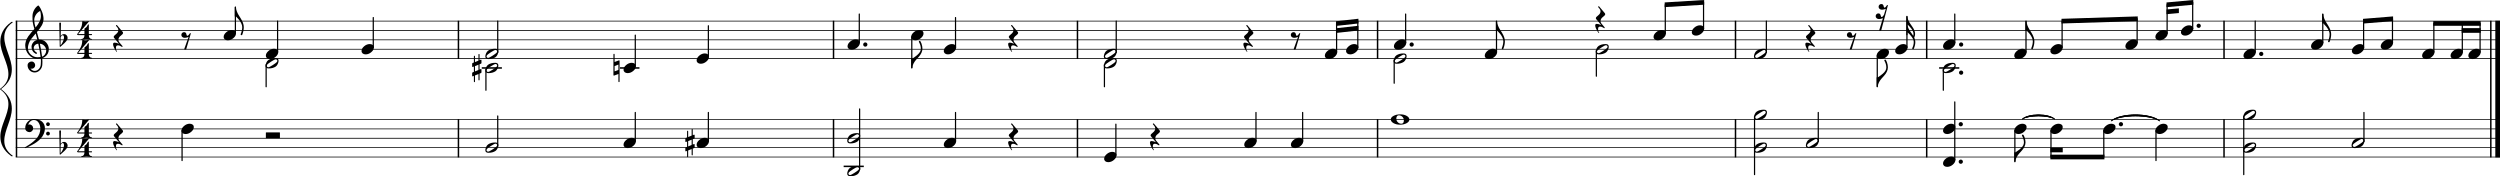<?xml version="1.0" encoding="UTF-8"?><svg id="_レイヤー_1" xmlns="http://www.w3.org/2000/svg" viewBox="0 0 6668.34 470.07"><defs><style>.cls-1{stroke-width:12.5px;}.cls-1,.cls-2,.cls-3,.cls-4,.cls-5,.cls-6{stroke:#000;}.cls-1,.cls-2,.cls-3,.cls-5,.cls-6{stroke-linejoin:bevel;}.cls-2{stroke-linecap:square;}.cls-2,.cls-3{stroke-width:4px;}.cls-4{stroke-linejoin:round;stroke-width:1.75px;}.cls-4,.cls-5{stroke-linecap:round;}.cls-4,.cls-7{fill-rule:evenodd;}.cls-5{stroke-width:3.25px;}.cls-6{fill:none;stroke-width:2px;}</style></defs><line class="cls-6" x1="42" y1="56.28" x2="6668.34" y2="56.28"/><line class="cls-6" x1="42" y1="81.28" x2="6668.34" y2="81.28"/><line class="cls-6" x1="42" y1="106.28" x2="6668.34" y2="106.28"/><line class="cls-6" x1="42" y1="131.28" x2="6668.34" y2="131.28"/><line class="cls-6" x1="42" y1="156.29" x2="6668.34" y2="156.29"/><line class="cls-6" x1="42" y1="318.79" x2="6668.34" y2="318.79"/><line class="cls-6" x1="42" y1="343.79" x2="6668.34" y2="343.79"/><line class="cls-6" x1="42" y1="368.8" x2="6668.34" y2="368.8"/><line class="cls-6" x1="42" y1="393.8" x2="6668.34" y2="393.8"/><line class="cls-6" x1="42" y1="418.8" x2="6668.34" y2="418.8"/><path class="cls-4" d="M5394.11,317.65c17.29-15.14,69.15-15.14,86.44,0-17.29-11.14-69.15-11.14-86.44,0"/><path class="cls-4" d="M5631.3,322.54c25.87-21.66,103.48-21.66,129.36,0-25.88-17.66-103.49-17.66-129.36,0"/><path class="cls-4" d="M5394.11,317.65c17.29-15.14,69.15-15.14,86.44,0-17.29-11.14-69.15-11.14-86.44,0"/><path class="cls-4" d="M5631.3,322.54c25.87-21.66,103.48-21.66,129.36,0-25.88-17.66-103.49-17.66-129.36,0"/><line class="cls-3" x1="44" y1="317.79" x2="44" y2="419.19"/><line class="cls-3" x1="1222.82" y1="317.79" x2="1222.82" y2="419.8"/><line class="cls-3" x1="2223.3" y1="317.79" x2="2223.3" y2="419.8"/><line class="cls-3" x1="2873.97" y1="317.79" x2="2873.97" y2="419.8"/><line class="cls-3" x1="3674.44" y1="317.79" x2="3674.44" y2="419.8"/><line class="cls-3" x1="4629.17" y1="317.79" x2="4629.17" y2="419.8"/><line class="cls-3" x1="5139.14" y1="317.79" x2="5139.14" y2="419.8"/><line class="cls-3" x1="5932.23" y1="317.79" x2="5932.23" y2="419.8"/><line class="cls-3" x1="6643.84" y1="317.79" x2="6643.84" y2="419.8"/><line class="cls-1" x1="6662.09" y1="317.79" x2="6662.09" y2="419.8"/><line class="cls-3" x1="44" y1="55.28" x2="44" y2="318.79"/><line class="cls-3" x1="1222.82" y1="55.28" x2="1222.82" y2="157.29"/><line class="cls-3" x1="2223.3" y1="55.28" x2="2223.3" y2="157.29"/><line class="cls-3" x1="2873.97" y1="55.28" x2="2873.97" y2="157.29"/><line class="cls-3" x1="3674.44" y1="55.28" x2="3674.44" y2="157.29"/><line class="cls-3" x1="4629.17" y1="55.28" x2="4629.17" y2="157.29"/><line class="cls-3" x1="5139.14" y1="55.28" x2="5139.14" y2="157.29"/><line class="cls-3" x1="5932.23" y1="55.28" x2="5932.23" y2="157.29"/><line class="cls-3" x1="6643.84" y1="55.28" x2="6643.84" y2="318.79"/><line class="cls-1" x1="6662.09" y1="55.28" x2="6662.09" y2="318.79"/><path d="M1850.73,359.33c1.44-.4,2.16-.04,2.16,1.06v7.81c0,.78-.62,1.4-1.86,1.86l-3.22,1.27v14.17l2.92-1.17c1.44-.4,2.16-.04,2.16,1.08v7.81c0,.78-.62,1.39-1.86,1.84l-3.22,1.28v16.21c0,1.24-.49,1.86-1.47,1.86s-1.47-.62-1.47-1.86v-15.03l-9.28,3.7v16.11c0,1.24-.49,1.86-1.46,1.86s-1.46-.62-1.46-1.86v-14.94l-2.55,1.08c-1.37,.58-2.05,.19-2.05-1.17v-7.72c0-.65,.59-1.23,1.77-1.75l2.83-1.17v-14.27l-2.55,1.08c-1.37,.58-2.05,.19-2.05-1.17v-7.72c0-.66,.59-1.25,1.77-1.77l2.83-1.17v-16.11c0-1.24,.48-1.86,1.46-1.86s1.46,.62,1.46,1.86v14.94l9.28-3.8v-15.92c0-1.24,.49-1.86,1.47-1.86s1.47,.62,1.47,1.86v14.75l2.92-1.17m-15.14,16.89v14.26l9.28-3.81v-14.17l-9.28,3.72"/><path d="M1282.09,159.32c1.44-.4,2.15-.04,2.15,1.06v7.81c0,.78-.62,1.4-1.86,1.86l-3.21,1.27v14.17l2.92-1.17c1.44-.4,2.15-.04,2.15,1.08v7.81c0,.78-.62,1.4-1.86,1.84l-3.21,1.28v16.2c0,1.24-.49,1.86-1.47,1.86s-1.47-.62-1.47-1.86v-15.03l-9.28,3.7v16.11c0,1.24-.49,1.85-1.46,1.85s-1.46-.61-1.46-1.85v-14.94l-2.55,1.08c-1.37,.58-2.05,.19-2.05-1.17v-7.72c0-.65,.59-1.23,1.77-1.75l2.83-1.17v-14.27l-2.55,1.08c-1.37,.58-2.05,.19-2.05-1.17v-7.72c0-.66,.59-1.24,1.77-1.77l2.83-1.17v-16.11c0-1.24,.48-1.86,1.46-1.86s1.46,.62,1.46,1.86v14.94l9.28-3.8v-15.92c0-1.24,.49-1.86,1.47-1.86s1.47,.62,1.47,1.86v14.75l2.92-1.17m-15.14,16.89v14.27l9.28-3.81v-14.17l-9.28,3.72"/><path d="M1637.98,201.6c-1.18,.32-1.76-.13-1.76-1.36v-54.7c0-1.36,.52-2.05,1.56-2.05s1.56,.68,1.56,2.05v19.83l11.53-4.39c1.17-.32,1.75,.13,1.75,1.36v54.7c0,1.37-.52,2.05-1.56,2.05s-1.56-.68-1.56-2.05v-19.82l-11.52,4.39m1.36-11.23l10.16-3.91v-14.25l-10.16,3.91v14.25"/><line class="cls-2" x1="2252.31" y1="443.8" x2="2302.03" y2="443.8"/><line class="cls-2" x1="1287.01" y1="181.29" x2="1336.73" y2="181.29"/><line class="cls-2" x1="1655.72" y1="181.29" x2="1703.63" y2="181.29"/><line class="cls-2" x1="5174.34" y1="181.29" x2="5224.07" y2="181.29"/><line class="cls-5" x1="485.64" y1="348.49" x2="485.64" y2="428.17"/><line class="cls-5" x1="1327.61" y1="389.96" x2="1327.61" y2="309.42"/><line class="cls-5" x1="1694.51" y1="376.6" x2="1694.51" y2="300.04"/><line class="cls-5" x1="1889.44" y1="376.6" x2="1889.44" y2="300.04"/><line class="cls-5" x1="2292.9" y1="452.46" x2="2292.9" y2="290.67"/><line class="cls-5" x1="2548.71" y1="376.6" x2="2548.71" y2="300.04"/><line class="cls-5" x1="2976.44" y1="414.1" x2="2976.44" y2="331.29"/><line class="cls-5" x1="3350.11" y1="376.6" x2="3350.11" y2="300.04"/><line class="cls-5" x1="3474.6" y1="376.6" x2="3474.6" y2="300.04"/><line class="cls-5" x1="4679.97" y1="310.21" x2="4679.97" y2="465.68"/><line class="cls-5" x1="4849.93" y1="377.46" x2="4849.93" y2="300.04"/><line class="cls-5" x1="5214.04" y1="426.6" x2="5214.04" y2="271.91"/><line class="cls-5" x1="5374.34" y1="348.49" x2="5374.34" y2="431.3"/><line class="cls-5" x1="5470.65" y1="348.49" x2="5470.65" y2="418.8"/><line class="cls-5" x1="5611.53" y1="348.49" x2="5611.53" y2="418.8"/><line class="cls-5" x1="5750.76" y1="348.49" x2="5750.76" y2="428.17"/><line class="cls-5" x1="5984.84" y1="310.21" x2="5984.84" y2="465.68"/><line class="cls-5" x1="6305.45" y1="377.46" x2="6305.45" y2="300.04"/><line class="cls-5" x1="709.88" y1="172.71" x2="709.88" y2="231.29"/><line class="cls-5" x1="1296.14" y1="185.21" x2="1296.14" y2="240.66"/><line class="cls-5" x1="2945.87" y1="172.71" x2="2945.87" y2="231.29"/><line class="cls-5" x1="3718.77" y1="160.21" x2="3718.77" y2="221.91"/><line class="cls-5" x1="4258.01" y1="135.2" x2="4258.01" y2="203.16"/><line class="cls-5" x1="5007.3" y1="148.48" x2="5007.3" y2="231.29"/><line class="cls-5" x1="5183.47" y1="185.21" x2="5183.47" y2="240.66"/><line class="cls-5" x1="627.88" y1="89.09" x2="627.88" y2="18.78"/><line class="cls-5" x1="740.44" y1="139.09" x2="740.44" y2="56.28"/><line class="cls-5" x1="995.64" y1="126.59" x2="995.64" y2="46.9"/><line class="cls-5" x1="1327.61" y1="139.95" x2="1327.61" y2="56.28"/><line class="cls-5" x1="1694.51" y1="176.59" x2="1694.51" y2="93.78"/><line class="cls-5" x1="1889.44" y1="151.59" x2="1889.44" y2="68.78"/><line class="cls-5" x1="2292" y1="114.09" x2="2292" y2="37.53"/><line class="cls-5" x1="2432.05" y1="98.48" x2="2432.05" y2="181.29"/><line class="cls-5" x1="2548.71" y1="126.59" x2="2548.71" y2="46.9"/><line class="cls-5" x1="2977.34" y1="139.95" x2="2977.34" y2="56.28"/><line class="cls-5" x1="3565.14" y1="139.09" x2="3565.14" y2="62.53"/><line class="cls-5" x1="3621.72" y1="126.59" x2="3621.72" y2="56.28"/><line class="cls-5" x1="3749.33" y1="114.09" x2="3749.33" y2="37.53"/><line class="cls-5" x1="3991.66" y1="139.09" x2="3991.66" y2="56.28"/><line class="cls-5" x1="4441.89" y1="89.09" x2="4441.89" y2="12.53"/><line class="cls-5" x1="4543.93" y1="76.58" x2="4543.93" y2="6.28"/><line class="cls-5" x1="4711.44" y1="139.95" x2="4711.44" y2="56.28"/><line class="cls-5" x1="5086.43" y1="126.59" x2="5086.43" y2="43.78"/><line class="cls-5" x1="5214.04" y1="114.09" x2="5214.04" y2="37.53"/><line class="cls-5" x1="5404.01" y1="139.09" x2="5404.01" y2="56.28"/><line class="cls-5" x1="5500.32" y1="126.59" x2="5500.32" y2="56.28"/><line class="cls-5" x1="5700.44" y1="114.09" x2="5700.44" y2="50.03"/><line class="cls-5" x1="5780.43" y1="89.09" x2="5780.43" y2="12.53"/><line class="cls-5" x1="5848.62" y1="76.58" x2="5848.62" y2="6.28"/><line class="cls-5" x1="6015.4" y1="139.09" x2="6015.4" y2="56.28"/><line class="cls-5" x1="6195.62" y1="114.09" x2="6195.62" y2="37.53"/><line class="cls-5" x1="6304.55" y1="126.59" x2="6304.55" y2="56.28"/><line class="cls-5" x1="6381.52" y1="114.09" x2="6381.52" y2="50.03"/><line class="cls-5" x1="6491.91" y1="139.09" x2="6491.91" y2="62.53"/><line class="cls-5" x1="6567.79" y1="139.09" x2="6567.79" y2="62.53"/><line class="cls-5" x1="6615.21" y1="139.09" x2="6615.21" y2="62.53"/><path d="M505.99,330.03c3.12,0,5.73,.78,7.81,2.34,2.08,1.57,3.12,3.81,3.12,6.74,0,4.49-2.33,8.68-6.98,12.59-4.65,3.91-9.65,5.86-14.99,5.86-3.12,0-5.76-.81-7.91-2.44-2.02-1.76-3.03-3.97-3.03-6.64,0-4.36,2.31-8.53,6.94-12.5s9.64-5.95,15.03-5.95"/><path d="M1301.93,404.44c1.89,0,5.84-1.95,11.87-5.86,6.03-3.91,9.58-6.53,10.65-7.86,1.07-1.33,1.61-2.52,1.61-3.56s-.43-1.97-1.27-2.78c-.85-.82-1.83-1.22-2.93-1.22-1.95,0-5.94,1.97-11.97,5.9-6.02,3.94-9.56,6.56-10.6,7.86-1.04,1.3-1.56,2.48-1.56,3.52s.41,1.97,1.23,2.78c.81,.81,1.81,1.22,2.97,1.22m18.96-24.41c5.59,0,8.39,2.41,8.39,7.22,0,2.34-.68,5.06-2.05,8.16-1.36,3.09-3.19,5.45-5.47,7.08-5.01,3.38-11.29,5.07-18.84,5.07-5.61,0-8.41-2.4-8.41-7.22,0-2.14,.67-4.81,2-8,1.34-3.2,3.17-5.6,5.52-7.23,5.02-3.39,11.3-5.08,18.86-5.08"/><path d="M1685.19,367.53c3.12,0,5.73,.78,7.81,2.34,2.08,1.57,3.12,3.81,3.12,6.74,0,4.49-2.32,8.69-6.97,12.59-4.65,3.91-9.65,5.86-14.99,5.86-3.13,0-5.76-.81-7.91-2.44-2.02-1.76-3.03-3.97-3.03-6.64,0-4.36,2.31-8.53,6.94-12.5,4.62-3.96,9.63-5.95,15.03-5.95"/><path d="M1880.12,367.53c3.13,0,5.73,.78,7.81,2.34,2.09,1.57,3.13,3.81,3.13,6.74,0,4.49-2.33,8.69-6.98,12.59-4.65,3.91-9.65,5.86-14.99,5.86-3.12,0-5.76-.81-7.91-2.44-2.02-1.76-3.03-3.97-3.03-6.64,0-4.36,2.32-8.53,6.94-12.5,4.63-3.96,9.64-5.95,15.03-5.95"/><path d="M2267.23,466.94c1.88,0,5.84-1.95,11.87-5.86,6.02-3.9,9.57-6.52,10.64-7.86,1.08-1.33,1.61-2.52,1.61-3.56s-.42-1.97-1.27-2.78c-.85-.81-1.83-1.22-2.93-1.22-1.95,0-5.93,1.97-11.96,5.91-6.03,3.93-9.56,6.55-10.6,7.86-1.04,1.3-1.57,2.47-1.57,3.51s.41,1.97,1.23,2.78c.82,.82,1.81,1.22,2.98,1.22m18.95-24.4c5.59,0,8.39,2.4,8.39,7.21,0,2.35-.68,5.07-2.05,8.16-1.36,3.09-3.18,5.45-5.46,7.08-5.01,3.38-11.3,5.08-18.85,5.08-5.6,0-8.4-2.41-8.4-7.22,0-2.15,.66-4.82,2-8.01,1.33-3.19,3.17-5.6,5.51-7.23,5.02-3.38,11.31-5.07,18.86-5.07"/><path d="M2267.23,379.44c1.88,0,5.84-1.96,11.87-5.86,6.02-3.91,9.57-6.53,10.64-7.86,1.08-1.34,1.61-2.52,1.61-3.56s-.42-1.97-1.27-2.79c-.85-.81-1.83-1.21-2.93-1.21-1.95,0-5.93,1.96-11.96,5.9-6.03,3.94-9.56,6.56-10.6,7.86-1.04,1.3-1.57,2.48-1.57,3.52s.41,1.97,1.23,2.78c.82,.81,1.81,1.22,2.98,1.22m18.95-24.41c5.59,0,8.39,2.41,8.39,7.22,0,2.34-.68,5.06-2.05,8.16-1.36,3.09-3.18,5.45-5.46,7.07-5.01,3.39-11.3,5.08-18.85,5.08-5.6,0-8.4-2.4-8.4-7.22,0-2.14,.66-4.81,2-8,1.33-3.2,3.17-5.61,5.51-7.23,5.02-3.39,11.31-5.08,18.86-5.08"/><path d="M2539.39,367.53c3.12,0,5.73,.78,7.81,2.34,2.08,1.57,3.13,3.81,3.13,6.74,0,4.49-2.33,8.69-6.98,12.59-4.65,3.91-9.65,5.86-14.99,5.86-3.13,0-5.76-.81-7.91-2.44-2.02-1.76-3.03-3.97-3.03-6.64,0-4.36,2.31-8.53,6.94-12.5,4.62-3.96,9.63-5.95,15.03-5.95"/><path d="M2967.12,405.03c3.12,0,5.72,.78,7.81,2.35,2.08,1.56,3.12,3.8,3.12,6.73,0,4.49-2.32,8.69-6.97,12.6-4.65,3.9-9.65,5.85-15,5.85-3.12,0-5.76-.81-7.9-2.43-2.02-1.76-3.03-3.98-3.03-6.64,0-4.37,2.31-8.53,6.93-12.5,4.63-3.97,9.64-5.96,15.04-5.96"/><path d="M3340.78,367.53c3.13,0,5.73,.78,7.82,2.34,2.08,1.57,3.12,3.81,3.12,6.74,0,4.49-2.32,8.69-6.98,12.59-4.65,3.91-9.64,5.86-14.99,5.86-3.12,0-5.76-.81-7.9-2.44-2.03-1.76-3.04-3.97-3.04-6.64,0-4.36,2.32-8.53,6.94-12.5,4.63-3.96,9.64-5.95,15.03-5.95"/><path d="M3465.28,367.53c3.12,0,5.72,.78,7.81,2.34,2.08,1.57,3.12,3.81,3.12,6.74,0,4.49-2.32,8.69-6.97,12.59-4.65,3.91-9.65,5.86-15,5.86-3.12,0-5.76-.81-7.9-2.44-2.02-1.76-3.03-3.97-3.03-6.64,0-4.36,2.31-8.53,6.93-12.5,4.63-3.96,9.64-5.95,15.04-5.95"/><path d="M3726.84,324.26c2.86,3.85,6.54,5.77,11.03,5.77s6.73-3.03,6.73-9.08c0-2.88-.81-5.42-2.44-7.63-2.8-3.84-6.57-5.76-11.32-5.76-2.09,0-3.68,.86-4.79,2.58-1.1,1.73-1.65,3.96-1.65,6.7s.81,5.21,2.44,7.42m-9.68-15.23c4.89-2.67,10.77-4,17.64-4s12.66,1.36,17.38,4.1c4.72,2.73,7.08,5.99,7.08,9.76s-2.45,7-7.33,9.67c-4.89,2.67-10.73,4-17.53,4s-12.61-1.37-17.43-4.1c-4.82-2.74-7.23-6.02-7.23-9.86s2.48-7.03,7.42-9.57"/><path d="M4685.77,404.44c1.88,0,5.84-1.95,11.86-5.86,6.03-3.91,9.58-6.53,10.65-7.86,1.08-1.33,1.61-2.52,1.61-3.56s-.42-1.97-1.27-2.78c-.85-.82-1.83-1.22-2.93-1.22-1.95,0-5.94,1.97-11.96,5.9-6.03,3.94-9.56,6.56-10.6,7.86-1.04,1.3-1.57,2.48-1.57,3.52s.41,1.97,1.23,2.78c.82,.81,1.81,1.22,2.98,1.22m18.95-24.41c5.59,0,8.39,2.41,8.39,7.22,0,2.34-.68,5.06-2.05,8.16-1.36,3.09-3.18,5.45-5.46,7.08-5.01,3.38-11.3,5.07-18.85,5.07-5.6,0-8.4-2.4-8.4-7.22,0-2.14,.66-4.81,2-8,1.33-3.2,3.17-5.6,5.51-7.23,5.02-3.39,11.31-5.08,18.86-5.08"/><path d="M4685.77,316.93c1.88,0,5.84-1.95,11.86-5.86,6.03-3.9,9.58-6.52,10.65-7.86,1.08-1.33,1.61-2.52,1.61-3.56s-.42-1.97-1.27-2.78c-.85-.81-1.83-1.22-2.93-1.22-1.95,0-5.94,1.97-11.96,5.91-6.03,3.94-9.56,6.56-10.6,7.86-1.04,1.3-1.57,2.47-1.57,3.51s.41,1.97,1.23,2.78c.82,.82,1.81,1.22,2.98,1.22m18.95-24.4c5.59,0,8.39,2.4,8.39,7.22,0,2.34-.68,5.06-2.05,8.15-1.36,3.1-3.18,5.45-5.46,7.08-5.01,3.39-11.3,5.08-18.85,5.08-5.6,0-8.4-2.41-8.4-7.22,0-2.15,.66-4.82,2-8.01,1.33-3.19,3.17-5.6,5.51-7.23,5.02-3.38,11.31-5.07,18.86-5.07"/><path d="M4824.25,391.94c1.89,0,5.84-1.96,11.87-5.86,6.03-3.91,9.58-6.53,10.65-7.86,1.07-1.33,1.61-2.52,1.61-3.56s-.43-1.97-1.28-2.79c-.84-.81-1.82-1.21-2.93-1.21-1.94,0-5.93,1.96-11.96,5.9-6.02,3.94-9.56,6.56-10.6,7.86-1.04,1.3-1.56,2.48-1.56,3.52s.41,1.97,1.23,2.78c.81,.81,1.81,1.22,2.97,1.22m18.96-24.41c5.59,0,8.39,2.41,8.39,7.22,0,2.34-.69,5.06-2.05,8.16-1.36,3.09-3.19,5.45-5.47,7.07-5.01,3.39-11.29,5.08-18.84,5.08-5.61,0-8.41-2.4-8.41-7.22,0-2.14,.67-4.81,2-8,1.33-3.2,3.17-5.61,5.52-7.23,5.02-3.39,11.3-5.08,18.86-5.08"/><path d="M5204.72,417.53c3.12,0,5.72,.79,7.81,2.35,2.08,1.56,3.12,3.81,3.12,6.73,0,4.49-2.32,8.69-6.97,12.6-4.65,3.9-9.65,5.86-15,5.86-3.12,0-5.76-.82-7.9-2.44-2.02-1.76-3.03-3.98-3.03-6.64,0-4.37,2.31-8.53,6.93-12.5,4.63-3.97,9.64-5.96,15.04-5.96"/><path d="M5204.72,330.03c3.12,0,5.72,.78,7.81,2.34,2.08,1.57,3.12,3.81,3.12,6.74,0,4.49-2.32,8.68-6.97,12.59-4.65,3.91-9.65,5.86-15,5.86-3.12,0-5.76-.81-7.9-2.44-2.02-1.76-3.03-3.97-3.03-6.64,0-4.36,2.31-8.53,6.93-12.5,4.63-3.97,9.64-5.95,15.04-5.95"/><path d="M5394.68,330.03c3.13,0,5.73,.78,7.82,2.34,2.08,1.57,3.12,3.81,3.12,6.74,0,4.49-2.32,8.68-6.98,12.59-4.65,3.91-9.64,5.86-14.99,5.86-3.12,0-5.76-.81-7.9-2.44-2.02-1.76-3.03-3.97-3.03-6.64,0-4.36,2.31-8.53,6.93-12.5,4.63-3.97,9.64-5.95,15.03-5.95"/><path d="M5490.99,330.03c3.13,0,5.73,.78,7.82,2.34,2.08,1.57,3.12,3.81,3.12,6.74,0,4.49-2.32,8.68-6.98,12.59-4.65,3.91-9.64,5.86-14.99,5.86-3.12,0-5.76-.81-7.9-2.44-2.02-1.76-3.04-3.97-3.04-6.64,0-4.36,2.32-8.53,6.94-12.5,4.63-3.97,9.64-5.95,15.03-5.95"/><path d="M5631.87,330.03c3.13,0,5.73,.78,7.81,2.34,2.09,1.57,3.13,3.81,3.13,6.74,0,4.49-2.33,8.68-6.98,12.59-4.65,3.91-9.65,5.86-14.99,5.86-3.13,0-5.76-.81-7.91-2.44-2.02-1.76-3.03-3.97-3.03-6.64,0-4.36,2.31-8.53,6.94-12.5,4.62-3.97,9.64-5.95,15.03-5.95"/><path d="M5771.1,330.03c3.13,0,5.73,.78,7.82,2.34,2.08,1.57,3.12,3.81,3.12,6.74,0,4.49-2.32,8.68-6.98,12.59-4.65,3.91-9.64,5.86-14.99,5.86-3.12,0-5.76-.81-7.9-2.44-2.02-1.76-3.03-3.97-3.03-6.64,0-4.36,2.31-8.53,6.93-12.5,4.63-3.97,9.64-5.95,15.03-5.95"/><path d="M5990.63,404.44c1.89,0,5.84-1.95,11.87-5.86,6.03-3.91,9.58-6.53,10.65-7.86,1.07-1.33,1.61-2.52,1.61-3.56s-.43-1.97-1.28-2.78c-.84-.82-1.82-1.22-2.93-1.22-1.94,0-5.93,1.97-11.96,5.9-6.02,3.94-9.56,6.56-10.6,7.86-1.04,1.3-1.56,2.48-1.56,3.52s.41,1.97,1.23,2.78c.81,.81,1.81,1.22,2.97,1.22m18.96-24.41c5.59,0,8.39,2.41,8.39,7.22,0,2.34-.69,5.06-2.05,8.16-1.37,3.09-3.19,5.45-5.47,7.08-5.01,3.38-11.29,5.07-18.84,5.07-5.61,0-8.41-2.4-8.41-7.22,0-2.14,.67-4.81,2-8,1.33-3.2,3.17-5.6,5.52-7.23,5.02-3.39,11.3-5.08,18.86-5.08"/><path d="M5990.63,316.93c1.89,0,5.84-1.95,11.87-5.86,6.03-3.9,9.58-6.52,10.65-7.86,1.07-1.33,1.61-2.52,1.61-3.56s-.43-1.97-1.28-2.78c-.84-.81-1.82-1.22-2.93-1.22-1.94,0-5.93,1.97-11.96,5.91-6.02,3.94-9.56,6.56-10.6,7.86-1.04,1.3-1.56,2.47-1.56,3.51s.41,1.97,1.23,2.78c.81,.82,1.81,1.22,2.97,1.22m18.96-24.4c5.59,0,8.39,2.4,8.39,7.22,0,2.34-.69,5.06-2.05,8.15-1.37,3.1-3.19,5.45-5.47,7.08-5.01,3.39-11.29,5.08-18.84,5.08-5.61,0-8.41-2.41-8.41-7.22,0-2.15,.67-4.82,2-8.01,1.33-3.19,3.17-5.6,5.52-7.23,5.02-3.38,11.3-5.07,18.86-5.07"/><path d="M6279.77,391.94c1.89,0,5.85-1.96,11.87-5.86,6.03-3.91,9.58-6.53,10.65-7.86,1.07-1.33,1.61-2.52,1.61-3.56s-.43-1.97-1.27-2.79c-.85-.81-1.83-1.21-2.93-1.21-1.95,0-5.94,1.96-11.96,5.9-6.03,3.94-9.56,6.56-10.61,7.86-1.04,1.3-1.56,2.48-1.56,3.52s.41,1.97,1.23,2.78c.82,.81,1.81,1.22,2.97,1.22m18.96-24.41c5.59,0,8.39,2.41,8.39,7.22,0,2.34-.68,5.06-2.05,8.16-1.36,3.09-3.19,5.45-5.47,7.07-5.01,3.39-11.29,5.08-18.84,5.08-5.61,0-8.41-2.4-8.41-7.22,0-2.14,.67-4.81,2-8,1.34-3.2,3.17-5.61,5.52-7.23,5.02-3.39,11.31-5.08,18.86-5.08"/><path d="M715.68,179.43c1.89,0,5.84-1.95,11.87-5.86,6.03-3.91,9.58-6.53,10.65-7.86,1.07-1.33,1.61-2.52,1.61-3.56s-.43-1.97-1.28-2.78c-.84-.81-1.82-1.22-2.93-1.22-1.94,0-5.93,1.97-11.96,5.91-6.02,3.94-9.56,6.56-10.6,7.86-1.04,1.3-1.56,2.47-1.56,3.52s.41,1.97,1.23,2.78c.82,.81,1.81,1.22,2.98,1.22m18.96-24.41c5.59,0,8.39,2.41,8.39,7.22,0,2.34-.69,5.06-2.05,8.16s-3.19,5.45-5.47,7.08c-5.01,3.39-11.29,5.08-18.84,5.08-5.6,0-8.41-2.41-8.41-7.22,0-2.15,.67-4.82,2-8.01,1.33-3.19,3.17-5.6,5.52-7.23,5.02-3.39,11.3-5.08,18.86-5.08"/><path d="M1301.93,191.93c1.89,0,5.84-1.95,11.87-5.86,6.03-3.91,9.58-6.53,10.65-7.86,1.07-1.33,1.61-2.52,1.61-3.56s-.43-1.97-1.27-2.78c-.85-.81-1.83-1.22-2.93-1.22-1.95,0-5.94,1.97-11.97,5.91-6.02,3.94-9.56,6.56-10.6,7.86-1.04,1.3-1.56,2.47-1.56,3.52s.41,1.97,1.23,2.78c.81,.81,1.81,1.22,2.97,1.22m18.96-24.41c5.59,0,8.39,2.41,8.39,7.22,0,2.34-.68,5.06-2.05,8.16-1.36,3.09-3.19,5.45-5.47,7.08-5.01,3.39-11.29,5.08-18.84,5.08-5.61,0-8.41-2.41-8.41-7.22,0-2.15,.67-4.82,2-8.01,1.34-3.19,3.17-5.6,5.52-7.23,5.02-3.39,11.3-5.08,18.86-5.08"/><path d="M2951.67,179.43c1.88,0,5.84-1.95,11.86-5.86,6.03-3.91,9.58-6.53,10.65-7.86,1.07-1.33,1.61-2.52,1.61-3.56s-.42-1.97-1.27-2.78c-.85-.81-1.83-1.22-2.93-1.22-1.95,0-5.94,1.97-11.96,5.91-6.03,3.94-9.56,6.56-10.6,7.86-1.05,1.3-1.57,2.47-1.57,3.52s.41,1.97,1.23,2.78c.82,.81,1.81,1.22,2.98,1.22m18.95-24.41c5.59,0,8.39,2.41,8.39,7.22,0,2.34-.68,5.06-2.05,8.16-1.36,3.09-3.18,5.45-5.47,7.08-5.01,3.39-11.29,5.08-18.84,5.08-5.6,0-8.41-2.41-8.41-7.22,0-2.15,.67-4.82,2-8.01,1.34-3.19,3.18-5.6,5.52-7.23,5.02-3.39,11.31-5.08,18.86-5.08"/><path d="M3724.56,166.93c1.89,0,5.84-1.95,11.87-5.86,6.03-3.91,9.58-6.53,10.65-7.86,1.07-1.33,1.61-2.52,1.61-3.56s-.43-1.97-1.28-2.78c-.84-.81-1.82-1.22-2.93-1.22-1.94,0-5.93,1.97-11.96,5.91-6.02,3.94-9.56,6.56-10.6,7.86s-1.56,2.47-1.56,3.51,.41,1.97,1.23,2.78c.81,.81,1.81,1.22,2.97,1.22m18.96-24.41c5.59,0,8.39,2.41,8.39,7.22,0,2.34-.69,5.06-2.05,8.16-1.37,3.09-3.19,5.45-5.47,7.08-5.01,3.39-11.29,5.08-18.84,5.08-5.61,0-8.41-2.41-8.41-7.22,0-2.15,.67-4.82,2-8.01,1.33-3.19,3.17-5.6,5.52-7.23,5.02-3.38,11.3-5.08,18.86-5.08"/><path d="M4263.81,141.92c1.88,0,5.84-1.95,11.86-5.86,6.03-3.91,9.58-6.53,10.65-7.86,1.08-1.33,1.61-2.52,1.61-3.56s-.42-1.97-1.27-2.78c-.85-.81-1.83-1.22-2.93-1.22-1.95,0-5.94,1.97-11.96,5.91-6.03,3.94-9.56,6.56-10.6,7.86s-1.57,2.47-1.57,3.52,.41,1.97,1.23,2.78c.82,.81,1.81,1.22,2.98,1.22m18.95-24.41c5.59,0,8.39,2.41,8.39,7.22,0,2.34-.68,5.06-2.05,8.16-1.36,3.09-3.18,5.45-5.46,7.08-5.01,3.39-11.3,5.08-18.85,5.08-5.6,0-8.4-2.41-8.4-7.22,0-2.15,.66-4.82,2-8.01,1.33-3.19,3.17-5.6,5.51-7.23,5.02-3.39,11.31-5.08,18.86-5.08"/><path d="M5027.65,130.02c3.12,0,5.73,.78,7.81,2.34,2.08,1.56,3.12,3.81,3.12,6.73,0,4.49-2.32,8.69-6.97,12.59s-9.65,5.86-14.99,5.86c-3.13,0-5.77-.81-7.91-2.44-2.02-1.76-3.03-3.97-3.03-6.64,0-4.36,2.31-8.53,6.94-12.5,4.62-3.97,9.63-5.95,15.03-5.95"/><path d="M5189.27,191.93c1.88,0,5.84-1.95,11.86-5.86,6.03-3.91,9.58-6.53,10.65-7.86,1.07-1.33,1.61-2.52,1.61-3.56s-.42-1.97-1.27-2.78c-.85-.81-1.83-1.22-2.93-1.22-1.95,0-5.94,1.97-11.96,5.91-6.03,3.94-9.56,6.56-10.6,7.86-1.05,1.3-1.57,2.47-1.57,3.52s.41,1.97,1.23,2.78c.82,.81,1.81,1.22,2.98,1.22m18.95-24.41c5.59,0,8.39,2.41,8.39,7.22,0,2.34-.68,5.06-2.05,8.16-1.36,3.09-3.18,5.45-5.47,7.08-5.01,3.39-11.29,5.08-18.84,5.08-5.6,0-8.41-2.41-8.41-7.22,0-2.15,.67-4.82,2-8.01,1.34-3.19,3.18-5.6,5.52-7.23,5.02-3.39,11.31-5.08,18.86-5.08"/><path d="M618.56,80.02c3.12,0,5.73,.78,7.81,2.34,2.08,1.56,3.12,3.81,3.12,6.73,0,4.49-2.33,8.69-6.98,12.59s-9.65,5.86-14.99,5.86c-3.12,0-5.76-.81-7.91-2.44-2.02-1.76-3.03-3.97-3.03-6.64,0-4.36,2.31-8.53,6.94-12.5s9.64-5.95,15.03-5.95"/><path d="M731.12,130.02c3.13,0,5.73,.78,7.81,2.34,2.09,1.56,3.13,3.81,3.13,6.73,0,4.49-2.33,8.69-6.98,12.59s-9.65,5.86-14.99,5.86c-3.12,0-5.76-.81-7.91-2.44-2.02-1.76-3.03-3.97-3.03-6.64,0-4.36,2.31-8.53,6.94-12.5,4.62-3.97,9.64-5.95,15.03-5.95"/><path d="M986.31,117.52c3.13,0,5.73,.78,7.82,2.34,2.08,1.56,3.12,3.81,3.12,6.73,0,4.49-2.32,8.69-6.97,12.59-4.66,3.91-9.65,5.86-15,5.86-3.12,0-5.76-.81-7.9-2.44-2.02-1.76-3.03-3.97-3.03-6.64,0-4.36,2.31-8.53,6.93-12.5,4.63-3.97,9.64-5.95,15.03-5.95"/><path d="M1301.93,154.43c1.89,0,5.84-1.95,11.87-5.86,6.03-3.91,9.58-6.53,10.65-7.86,1.07-1.33,1.61-2.52,1.61-3.56s-.43-1.97-1.27-2.78c-.85-.81-1.83-1.22-2.93-1.22-1.95,0-5.94,1.97-11.97,5.91-6.02,3.94-9.56,6.56-10.6,7.86-1.04,1.3-1.56,2.47-1.56,3.52s.41,1.97,1.23,2.78c.81,.81,1.81,1.22,2.97,1.22m18.96-24.41c5.59,0,8.39,2.41,8.39,7.22,0,2.34-.68,5.06-2.05,8.16-1.36,3.09-3.19,5.45-5.47,7.08-5.01,3.39-11.29,5.08-18.84,5.08-5.61,0-8.41-2.41-8.41-7.22,0-2.15,.67-4.82,2-8.01,1.34-3.19,3.17-5.6,5.52-7.23,5.02-3.39,11.3-5.08,18.86-5.08"/><path d="M1685.19,167.52c3.12,0,5.73,.78,7.81,2.34,2.08,1.56,3.12,3.81,3.12,6.73,0,4.49-2.32,8.69-6.97,12.59-4.65,3.91-9.65,5.86-14.99,5.86-3.13,0-5.76-.81-7.91-2.44-2.02-1.76-3.03-3.97-3.03-6.64,0-4.36,2.31-8.53,6.94-12.5,4.62-3.97,9.63-5.95,15.03-5.95"/><path d="M1880.12,142.52c3.13,0,5.73,.78,7.81,2.34,2.09,1.56,3.13,3.81,3.13,6.73,0,4.49-2.33,8.69-6.98,12.59-4.65,3.91-9.65,5.86-14.99,5.86-3.12,0-5.76-.81-7.91-2.44-2.02-1.76-3.03-3.97-3.03-6.64,0-4.36,2.32-8.53,6.94-12.5,4.63-3.97,9.64-5.95,15.03-5.95"/><path d="M2282.68,105.02c3.12,0,5.73,.78,7.81,2.34,2.08,1.56,3.12,3.81,3.12,6.74,0,4.49-2.32,8.69-6.97,12.59-4.65,3.91-9.65,5.86-14.99,5.86-3.13,0-5.76-.81-7.91-2.44-2.02-1.76-3.03-3.97-3.03-6.64,0-4.36,2.31-8.53,6.94-12.5,4.62-3.97,9.63-5.95,15.03-5.95"/><path d="M2452.4,80.02c3.12,0,5.73,.78,7.81,2.34,2.08,1.56,3.12,3.81,3.12,6.73,0,4.49-2.32,8.69-6.97,12.59-4.65,3.91-9.65,5.86-14.99,5.86-3.13,0-5.76-.81-7.91-2.44-2.02-1.76-3.03-3.97-3.03-6.64,0-4.36,2.31-8.53,6.94-12.5,4.62-3.97,9.63-5.95,15.03-5.95"/><path d="M2539.39,117.52c3.12,0,5.73,.78,7.81,2.34,2.08,1.56,3.13,3.81,3.13,6.73,0,4.49-2.33,8.69-6.98,12.59-4.65,3.91-9.65,5.86-14.99,5.86-3.13,0-5.76-.81-7.91-2.44-2.02-1.76-3.03-3.97-3.03-6.64,0-4.36,2.31-8.53,6.94-12.5,4.62-3.97,9.63-5.95,15.03-5.95"/><path d="M2951.67,154.43c1.88,0,5.84-1.95,11.86-5.86,6.03-3.91,9.58-6.53,10.65-7.86,1.07-1.33,1.61-2.52,1.61-3.56s-.42-1.97-1.27-2.78c-.85-.81-1.83-1.22-2.93-1.22-1.95,0-5.94,1.97-11.96,5.91-6.03,3.94-9.56,6.56-10.6,7.86-1.05,1.3-1.57,2.47-1.57,3.52s.41,1.97,1.23,2.78c.82,.81,1.81,1.22,2.98,1.22m18.95-24.41c5.59,0,8.39,2.41,8.39,7.22,0,2.34-.68,5.06-2.05,8.16-1.36,3.09-3.18,5.45-5.47,7.08-5.01,3.39-11.29,5.08-18.84,5.08-5.6,0-8.41-2.41-8.41-7.22,0-2.15,.67-4.82,2-8.01,1.34-3.19,3.18-5.6,5.52-7.23,5.02-3.39,11.31-5.08,18.86-5.08"/><path d="M3555.81,130.02c3.13,0,5.73,.78,7.82,2.34,2.08,1.56,3.12,3.81,3.12,6.73,0,4.49-2.32,8.69-6.97,12.59-4.66,3.91-9.65,5.86-15,5.86-3.12,0-5.76-.81-7.9-2.44-2.02-1.76-3.03-3.97-3.03-6.64,0-4.36,2.31-8.53,6.93-12.5,4.63-3.97,9.64-5.95,15.03-5.95"/><path d="M3612.4,117.52c3.13,0,5.73,.78,7.81,2.34,2.09,1.56,3.13,3.81,3.13,6.73,0,4.49-2.33,8.69-6.98,12.59-4.65,3.91-9.65,5.86-14.99,5.86-3.12,0-5.76-.81-7.91-2.44-2.02-1.76-3.03-3.97-3.03-6.64,0-4.36,2.32-8.53,6.94-12.5,4.63-3.97,9.64-5.95,15.03-5.95"/><path d="M3740.01,105.02c3.13,0,5.73,.78,7.81,2.34,2.09,1.56,3.13,3.81,3.13,6.74,0,4.49-2.33,8.69-6.98,12.59-4.65,3.91-9.65,5.86-14.99,5.86-3.12,0-5.76-.81-7.91-2.44-2.02-1.76-3.03-3.97-3.03-6.64,0-4.36,2.32-8.53,6.94-12.5,4.63-3.97,9.64-5.95,15.03-5.95"/><path d="M3982.34,130.02c3.12,0,5.73,.78,7.81,2.34,2.08,1.56,3.12,3.81,3.12,6.73,0,4.49-2.32,8.69-6.97,12.59-4.65,3.91-9.65,5.86-15,5.86-3.12,0-5.76-.81-7.9-2.44-2.02-1.76-3.03-3.97-3.03-6.64,0-4.36,2.31-8.53,6.93-12.5,4.63-3.97,9.64-5.95,15.04-5.95"/><path d="M4432.57,80.02c3.13,0,5.73,.78,7.81,2.34,2.09,1.56,3.13,3.81,3.13,6.73,0,4.49-2.33,8.69-6.98,12.59-4.65,3.91-9.65,5.86-14.99,5.86-3.12,0-5.76-.81-7.91-2.44-2.02-1.76-3.03-3.97-3.03-6.64,0-4.36,2.32-8.53,6.94-12.5,4.63-3.97,9.64-5.95,15.03-5.95"/><path d="M4534.6,67.52c3.13,0,5.73,.78,7.82,2.34,2.08,1.56,3.12,3.81,3.12,6.73,0,4.49-2.32,8.69-6.98,12.59-4.65,3.91-9.64,5.86-14.99,5.86-3.12,0-5.76-.81-7.9-2.44-2.03-1.76-3.04-3.97-3.04-6.64,0-4.36,2.32-8.53,6.94-12.5,4.63-3.97,9.64-5.95,15.03-5.95"/><path d="M4685.77,154.43c1.88,0,5.84-1.95,11.86-5.86,6.03-3.91,9.58-6.53,10.65-7.86,1.08-1.33,1.61-2.52,1.61-3.56s-.42-1.97-1.27-2.78c-.85-.81-1.83-1.22-2.93-1.22-1.95,0-5.94,1.97-11.96,5.91-6.03,3.94-9.56,6.56-10.6,7.86s-1.57,2.47-1.57,3.52,.41,1.97,1.23,2.78c.82,.81,1.81,1.22,2.98,1.22m18.95-24.41c5.59,0,8.39,2.41,8.39,7.22,0,2.34-.68,5.06-2.05,8.16-1.36,3.09-3.18,5.45-5.46,7.08-5.01,3.39-11.3,5.08-18.85,5.08-5.6,0-8.4-2.41-8.4-7.22,0-2.15,.66-4.82,2-8.01,1.33-3.19,3.17-5.6,5.51-7.23,5.02-3.39,11.31-5.08,18.86-5.08"/><path d="M5077.11,117.52c3.12,0,5.72,.78,7.81,2.34,2.08,1.56,3.12,3.81,3.12,6.73,0,4.49-2.32,8.69-6.97,12.59-4.65,3.91-9.65,5.86-15,5.86-3.12,0-5.76-.81-7.9-2.44-2.02-1.76-3.03-3.97-3.03-6.64,0-4.36,2.31-8.53,6.93-12.5,4.63-3.97,9.64-5.95,15.04-5.95"/><path d="M5204.72,105.02c3.12,0,5.72,.78,7.81,2.34,2.08,1.56,3.12,3.81,3.12,6.74,0,4.49-2.32,8.69-6.97,12.59-4.65,3.91-9.65,5.86-15,5.86-3.12,0-5.76-.81-7.9-2.44-2.02-1.76-3.03-3.97-3.03-6.64,0-4.36,2.31-8.53,6.93-12.5,4.63-3.97,9.64-5.95,15.04-5.95"/><path d="M5394.68,130.02c3.13,0,5.73,.78,7.82,2.34,2.08,1.56,3.12,3.81,3.12,6.73,0,4.49-2.32,8.69-6.98,12.59-4.65,3.91-9.64,5.86-14.99,5.86-3.12,0-5.76-.81-7.9-2.44-2.02-1.76-3.03-3.97-3.03-6.64,0-4.36,2.31-8.53,6.93-12.5,4.63-3.97,9.64-5.95,15.03-5.95"/><path d="M5490.99,117.52c3.13,0,5.73,.78,7.82,2.34,2.08,1.56,3.12,3.81,3.12,6.73,0,4.49-2.32,8.69-6.98,12.59-4.65,3.91-9.64,5.86-14.99,5.86-3.12,0-5.76-.81-7.9-2.44-2.02-1.76-3.04-3.97-3.04-6.64,0-4.36,2.32-8.53,6.94-12.5,4.63-3.97,9.64-5.95,15.03-5.95"/><path d="M5691.12,105.02c3.12,0,5.73,.78,7.81,2.34,2.08,1.56,3.12,3.81,3.12,6.74,0,4.49-2.32,8.69-6.97,12.59-4.65,3.91-9.65,5.86-14.99,5.86-3.13,0-5.76-.81-7.91-2.44-2.02-1.76-3.03-3.97-3.03-6.64,0-4.36,2.31-8.53,6.94-12.5,4.62-3.97,9.63-5.95,15.03-5.95"/><path d="M5771.1,80.02c3.13,0,5.73,.78,7.82,2.34,2.08,1.56,3.12,3.81,3.12,6.73,0,4.49-2.32,8.69-6.98,12.59-4.65,3.91-9.64,5.86-14.99,5.86-3.12,0-5.76-.81-7.9-2.44-2.02-1.76-3.03-3.97-3.03-6.64,0-4.36,2.31-8.53,6.93-12.5,4.63-3.97,9.64-5.95,15.03-5.95"/><path d="M5839.29,67.52c3.13,0,5.73,.78,7.82,2.34,2.08,1.56,3.12,3.81,3.12,6.73,0,4.49-2.32,8.69-6.97,12.59-4.66,3.91-9.65,5.86-15,5.86-3.12,0-5.76-.81-7.9-2.44-2.02-1.76-3.03-3.97-3.03-6.64,0-4.36,2.31-8.53,6.93-12.5,4.63-3.97,9.64-5.95,15.03-5.95"/><path d="M6006.08,130.02c3.13,0,5.73,.78,7.81,2.34,2.09,1.56,3.13,3.81,3.13,6.73,0,4.49-2.33,8.69-6.98,12.59s-9.65,5.86-14.99,5.86c-3.12,0-5.76-.81-7.91-2.44-2.02-1.76-3.03-3.97-3.03-6.64,0-4.36,2.32-8.53,6.94-12.5,4.63-3.97,9.64-5.95,15.03-5.95"/><path d="M6186.3,105.02c3.12,0,5.73,.78,7.81,2.34,2.08,1.56,3.13,3.81,3.13,6.74,0,4.49-2.33,8.69-6.98,12.59-4.65,3.91-9.65,5.86-14.99,5.86-3.13,0-5.76-.81-7.91-2.44-2.02-1.76-3.03-3.97-3.03-6.64,0-4.36,2.31-8.53,6.94-12.5,4.62-3.97,9.63-5.95,15.03-5.95"/><path d="M6295.22,117.52c3.13,0,5.73,.78,7.82,2.34,2.08,1.56,3.12,3.81,3.12,6.73,0,4.49-2.32,8.69-6.98,12.59-4.65,3.91-9.64,5.86-14.99,5.86-3.12,0-5.76-.81-7.9-2.44-2.02-1.76-3.04-3.97-3.04-6.64,0-4.36,2.32-8.53,6.94-12.5,4.63-3.97,9.64-5.95,15.03-5.95"/><path d="M6372.2,105.02c3.13,0,5.73,.78,7.81,2.34,2.09,1.56,3.13,3.81,3.13,6.74,0,4.49-2.33,8.69-6.98,12.59-4.65,3.91-9.65,5.86-14.99,5.86-3.12,0-5.76-.81-7.91-2.44-2.02-1.76-3.03-3.97-3.03-6.64,0-4.36,2.32-8.53,6.94-12.5,4.63-3.97,9.64-5.95,15.03-5.95"/><path d="M6482.58,130.02c3.13,0,5.73,.78,7.82,2.34,2.08,1.56,3.12,3.81,3.12,6.73,0,4.49-2.32,8.69-6.97,12.59-4.66,3.91-9.65,5.86-15,5.86-3.12,0-5.76-.81-7.9-2.44-2.02-1.76-3.03-3.97-3.03-6.64,0-4.36,2.31-8.53,6.93-12.5,4.63-3.97,9.64-5.95,15.03-5.95"/><path d="M6558.47,130.02c3.12,0,5.72,.78,7.81,2.34,2.08,1.56,3.12,3.81,3.12,6.73,0,4.49-2.32,8.69-6.97,12.59-4.65,3.91-9.65,5.86-15,5.86-3.12,0-5.76-.81-7.9-2.44-2.02-1.76-3.03-3.97-3.03-6.64,0-4.36,2.31-8.53,6.93-12.5,4.63-3.97,9.64-5.95,15.04-5.95"/><path d="M6605.89,130.02c3.13,0,5.73,.78,7.81,2.34,2.09,1.56,3.13,3.81,3.13,6.73,0,4.49-2.33,8.69-6.98,12.59s-9.65,5.86-14.99,5.86c-3.12,0-5.76-.81-7.91-2.44-2.02-1.76-3.03-3.97-3.03-6.64,0-4.36,2.32-8.53,6.94-12.5,4.63-3.97,9.64-5.95,15.03-5.95"/><path d="M124.41,334.9c-.97-.98-1.46-2.18-1.46-3.61s.49-2.64,1.46-3.61c.97-.98,2.18-1.46,3.61-1.46s2.64,.48,3.62,1.46c.98,.97,1.47,2.17,1.47,3.61s-.49,2.63-1.47,3.61c-.98,.98-2.18,1.47-3.62,1.47s-2.64-.49-3.61-1.47m0,25.01c-.97-.97-1.46-2.18-1.46-3.61s.49-2.64,1.46-3.61c.97-.98,2.18-1.47,3.61-1.47s2.64,.49,3.62,1.47c.98,.97,1.47,2.18,1.47,3.61s-.49,2.64-1.47,3.61c-.98,.98-2.18,1.46-3.62,1.46s-2.64-.48-3.61-1.46m-33.88-42.38c8.66,0,15.75,2.18,21.28,6.53,5.34,4.56,8.02,10.75,8.02,18.56,0,4.75-1.01,9.49-3.03,14.21-2.02,4.73-4.66,8.84-7.91,12.36-5.93,6.57-14.02,12.52-24.27,17.86-10.26,5.34-15.92,8.01-16.99,8.01s-1.61-.42-1.61-1.27c0-.32,.13-.61,.39-.87,3.32-1.96,6.97-4.21,10.94-6.74,3.97-2.54,8.01-5.55,12.11-9.03,4.1-3.49,7.28-6.71,9.52-9.68,2.25-2.96,4.31-6.62,6.2-10.97,1.62-4.37,2.44-8.67,2.44-12.91,0-6.31-1.56-11.81-4.69-16.5-3.12-4.69-7.26-7.03-12.39-7.03-3.65,0-6.84,1.22-9.57,3.66-2.74,2.45-4.69,5.42-5.87,8.93,1.24-.52,2.38-.78,3.42-.78,2.73,0,5.07,1.01,7.02,3.03s2.93,4.4,2.93,7.14-.94,5.21-2.83,7.43c-2.02,2.01-4.45,3.01-7.27,3.01s-5.41-1-7.76-3.01c-2.22-2.22-3.33-4.73-3.33-7.53,0-6.71,2.26-12.46,6.79-17.24,4.53-4.78,10.01-7.17,16.46-7.17"/><path d="M109.17,163.41v-2.14c-.06-1.1-.22-2.83-.49-5.17-3.25,.52-6.14,.78-8.69,.78-9.11,0-16.85-3.6-23.2-10.8s-9.52-15.78-9.52-25.73c0-2.67,.52-5.87,1.56-9.62,1.04-3.74,2-6.25,2.88-7.52,.88-1.27,2.2-3.5,3.96-6.69,.52-.98,2.21-3.13,5.08-6.45,.52-.71,.98-1.29,1.37-1.75,.39-.46,1.02-1.27,1.9-2.45s1.82-2.26,2.83-3.27,1.91-1.99,2.69-2.93,1.5-1.74,2.16-2.38c-2.34-7.75-3.78-13.71-4.3-17.88s-.78-9.28-.78-15.34,1.3-11.56,3.91-16.51c2.53-5.14,6.08-9.33,10.64-12.59,.26-.2,.6-.3,1.02-.3s.73,.1,.93,.3c3.51,4.23,6.55,9.73,9.12,16.5,2.57,6.77,3.86,13.1,3.86,19s-1.5,11.58-4.48,17.05c-3.39,5.79-7.75,11.78-13.09,17.97,1.36,4.29,3.19,11.03,5.47,20.2h.59c.26-.06,.48-.09,.67-.09,7.36,0,13.37,2.59,18.02,7.77s6.98,11.15,6.98,17.92c0,8.4-3.48,15.17-10.44,20.31-2.02,1.5-4.4,2.67-7.14,3.52,.33,4.23,.5,7.04,.5,8.45s-.07,3.89-.2,7.48c-.06,6.11-2.15,11.35-6.25,15.72-4.1,4.36-8.79,6.55-14.06,6.55s-9.76-1.87-13.48-5.62c-3.71-3.74-5.57-8.28-5.57-13.62,0-2.8,1.08-5.18,3.23-7.14,2.21-1.95,4.7-2.92,7.46-2.92s5.03,1.01,6.79,3.03c1.82,1.89,2.73,4.16,2.73,6.83s-.91,4.91-2.73,6.73-4.01,2.73-6.55,2.73c-1.04,0-2.05-.19-3.01-.58,2.86,4.23,6.54,6.34,11.03,6.34s8.33-1.85,11.52-5.56c3.19-3.71,4.79-8.07,4.79-13.09l.28-7.03m3.12-12.3c3.39-1.24,6.07-3.44,8.06-6.59,1.99-3.16,2.98-6.3,2.98-9.42,0-4.62-1.6-8.76-4.79-12.41-3.19-3.65-7.23-5.7-12.12-6.16,2.8,13.74,4.76,25.27,5.86,34.58m-37.78-22.56c0,6.45,2.57,12.08,7.71,16.9,5.14,4.82,11.17,7.23,18.07,7.23,2.73,0,5.4-.2,8-.59-1.04-9.9-3.09-21.74-6.16-35.55-3.83,.4-6.81,1.72-8.93,3.96s-3.18,4.8-3.18,7.66c0,4.95,2.64,8.95,7.92,12.02,.45,.26,.67,.7,.67,1.32s-.21,1.16-.63,1.61c-.42,.45-.79,.68-1.12,.68s-.74-.06-1.27-.19c-7.62-4.17-11.44-10.45-11.44-18.86,0-3.97,1.4-7.78,4.2-11.42,2.93-3.65,6.73-5.99,11.42-7.03-1.82-7.29-3.32-12.99-4.49-17.09-8.92,10.03-14.45,17.45-16.61,22.27-2.79,6.25-4.19,11.95-4.19,17.09M107.12,29.24c-4.89,2.41-8.74,5.89-11.57,10.45-2.83,4.56-4.24,9.34-4.24,14.35s1.17,11.49,3.52,19.44c4.69-5.67,8.23-10.97,10.64-15.92,2.41-4.95,3.61-9.85,3.61-14.7s-.65-9.39-1.95-13.62"/><path d="M159.33,411.38l-1.27-62.11c0-.98,.77-1.47,2.3-1.47s2.3,.49,2.3,1.47l-.78,33.89c1.76-1.76,3.27-2.98,4.54-3.67,1.27-.68,2.99-1.02,5.17-1.02s4.2,1.01,6.05,3.02c1.85,2.02,2.78,4.53,2.78,7.53,0,4.49-4.72,10.7-14.16,18.65-3.51,3.19-5.33,4.78-5.47,4.78h-.58c-.59,0-.89-.36-.89-1.07m2.45-25.1l-.3,22.17c2.02-1.89,4.07-5.04,6.16-9.43,2.08-4.4,3.12-8.16,3.12-11.28,0-1.57-.26-3-.78-4.3-.52-1.3-1.34-1.95-2.45-1.95s-2.1,.39-2.98,1.17c-.88,.78-1.8,1.99-2.77,3.62"/><path d="M159.33,123.86l-1.27-62.11c0-.98,.77-1.47,2.3-1.47s2.3,.49,2.3,1.47l-.78,33.89c1.76-1.76,3.27-2.98,4.54-3.66,1.27-.68,2.99-1.02,5.17-1.02s4.2,1.01,6.05,3.02c1.85,2.02,2.78,4.52,2.78,7.52,0,4.49-4.72,10.71-14.16,18.66-3.51,3.19-5.33,4.78-5.47,4.78h-.58c-.59,0-.89-.36-.89-1.08m2.45-25.09l-.3,22.17c2.02-1.9,4.07-5.04,6.16-9.44,2.08-4.4,3.12-8.16,3.12-11.28,0-1.56-.26-2.99-.78-4.3s-1.34-1.95-2.45-1.95-2.1,.39-2.98,1.17c-.88,.78-1.8,1.99-2.77,3.62"/><path d="M228.75,319.97c1.49,0,2.93-.22,4.3-.68,1.37-.45,2.35-.68,2.93-.68s.97,.36,1.17,1.07c0,.07-.07,.27-.2,.59l-28.41,33.02h16.69v-13.1c0-1.62,.95-2.79,2.84-3.51,1.95-.72,4.16-3.62,6.64-8.69,.19-.4,.48-.59,.88-.59,.78,0,1.23,.45,1.36,1.37v24.52h7.14c.91,0,1.39,.48,1.46,1.46,.07,.97-.42,1.46-1.46,1.46h-7.14v.78c0,2.6,.65,4.82,1.95,6.64,1.5,1.82,3.26,2.73,5.28,2.73,.78,0,1.17,.4,1.17,1.18s-.54,1.17-1.61,1.17-3.08-.21-6.01-.63c-2.93-.43-5.2-.64-6.79-.64s-3.81,.21-6.64,.64c-2.83,.42-4.96,.63-6.39,.63-.78,0-1.17-.39-1.17-1.17s.39-1.18,1.17-1.18c2.01,0,3.76-.91,5.26-2.73,1.36-1.88,2.05-4.1,2.05-6.64v-.78h-16.69c-.85,0-1.59-.23-2.21-.68-.62-.45-.93-.88-.93-1.27s.82-1.56,2.45-3.51c1.63-1.96,3.96-5.72,6.98-11.28,3.03-5.57,4.54-11.97,4.54-19.2,0-1.04,.46-1.56,1.38-1.56,.2,0,.51,.06,.93,.19s1.33,.35,2.73,.64c1.4,.29,2.85,.43,4.34,.43"/><path d="M228.75,370.15c1.49,0,2.93-.23,4.3-.68,1.37-.45,2.35-.68,2.93-.68s.97,.35,1.17,1.06c0,.08-.07,.27-.2,.6l-28.41,33.01h16.69v-13.09c0-1.63,.95-2.8,2.84-3.52,1.95-.72,4.16-3.61,6.64-8.69,.19-.39,.48-.59,.88-.59,.78,0,1.23,.46,1.36,1.38v24.51h7.14c.91,0,1.39,.49,1.46,1.46,.07,.98-.42,1.46-1.46,1.46h-7.14v.78c0,2.61,.65,4.82,1.95,6.65,1.5,1.82,3.26,2.73,5.28,2.73,.78,0,1.17,.39,1.17,1.17s-.54,1.17-1.61,1.17-3.08-.21-6.01-.63-5.2-.63-6.79-.63-3.81,.21-6.64,.63c-2.83,.42-4.96,.63-6.39,.63-.78,0-1.17-.39-1.17-1.17s.39-1.17,1.17-1.17c2.01,0,3.76-.91,5.26-2.73,1.36-1.89,2.05-4.1,2.05-6.65v-.78h-16.69c-.85,0-1.59-.22-2.21-.68-.62-.45-.93-.87-.93-1.26s.82-1.56,2.45-3.52c1.63-1.95,3.96-5.71,6.98-11.28,3.03-5.57,4.54-11.96,4.54-19.19,0-1.05,.46-1.57,1.38-1.57,.2,0,.51,.07,.93,.2s1.33,.34,2.73,.63c1.4,.29,2.85,.44,4.34,.44"/><path d="M228.75,57.46c1.49,0,2.93-.23,4.3-.68,1.37-.45,2.35-.68,2.93-.68s.97,.35,1.17,1.06c0,.07-.07,.27-.2,.59l-28.41,33.02h16.69v-13.09c0-1.62,.95-2.8,2.84-3.52,1.95-.72,4.16-3.61,6.64-8.69,.19-.4,.48-.59,.88-.59,.78,0,1.23,.46,1.36,1.38v24.52h7.14c.91,0,1.39,.49,1.46,1.46,.07,.97-.42,1.46-1.46,1.46h-7.14v.78c0,2.6,.65,4.82,1.95,6.64,1.5,1.82,3.26,2.73,5.28,2.73,.78,0,1.17,.39,1.17,1.17s-.54,1.17-1.61,1.17-3.08-.21-6.01-.63-5.2-.63-6.79-.63-3.81,.21-6.64,.63c-2.83,.42-4.96,.63-6.39,.63-.78,0-1.17-.39-1.17-1.17s.39-1.17,1.17-1.17c2.01,0,3.76-.91,5.26-2.73,1.36-1.89,2.05-4.1,2.05-6.64v-.78h-16.69c-.85,0-1.59-.23-2.21-.68-.62-.45-.93-.88-.93-1.27s.82-1.56,2.45-3.52c1.63-1.95,3.96-5.71,6.98-11.28s4.54-11.97,4.54-19.2c0-1.04,.46-1.56,1.38-1.56,.2,0,.51,.07,.93,.2,.42,.13,1.33,.34,2.73,.63s2.85,.44,4.34,.44"/><path d="M228.75,107.64c1.49,0,2.93-.23,4.3-.68,1.37-.45,2.35-.68,2.93-.68s.97,.35,1.17,1.06c0,.07-.07,.27-.2,.59l-28.41,33.02h16.69v-13.09c0-1.62,.95-2.8,2.84-3.52,1.95-.72,4.16-3.61,6.64-8.69,.19-.4,.48-.59,.88-.59,.78,0,1.23,.46,1.36,1.38v24.52h7.14c.91,0,1.39,.49,1.46,1.46,.07,.97-.42,1.46-1.46,1.46h-7.14v.78c0,2.6,.65,4.82,1.95,6.64,1.5,1.82,3.26,2.73,5.28,2.73,.78,0,1.17,.39,1.17,1.17s-.54,1.17-1.61,1.17-3.08-.21-6.01-.63-5.2-.63-6.79-.63-3.81,.21-6.64,.63c-2.83,.42-4.96,.63-6.39,.63-.78,0-1.17-.39-1.17-1.17s.39-1.17,1.17-1.17c2.01,0,3.76-.91,5.26-2.73,1.36-1.89,2.05-4.1,2.05-6.64v-.78h-16.69c-.85,0-1.59-.23-2.21-.68-.62-.45-.93-.88-.93-1.27s.82-1.56,2.45-3.52c1.63-1.95,3.96-5.71,6.98-11.28s4.54-11.97,4.54-19.2c0-1.04,.46-1.56,1.38-1.56,.2,0,.51,.07,.93,.2,.42,.13,1.33,.34,2.73,.63,1.4,.29,2.85,.44,4.34,.44"/><path d="M304.3,363.51c-.66-.84-.98-1.75-.98-2.73,0-1.75,2.09-4.19,6.27-7.31,4.09-3.2,6.14-6.85,6.14-10.94,0-2.42-.84-4.63-2.53-6.64l-3.52-4.2c-.26-.26-.39-.59-.39-.98s.19-.75,.58-1.07c.46-.33,.88-.5,1.27-.5s.72,.2,.98,.59l15.14,17.97c.65,.85,.97,1.77,.97,2.78s-.54,2.11-1.61,3.28c-1.07,1.17-2.58,2.54-4.53,4.1-1.5,.9-2.92,2.33-4.25,4.29-1.33,1.95-2,4.17-2,6.65s.78,4.66,2.34,6.54l8.39,9.86c.2,.2,.33,.53,.39,.98,.06,.45-.1,.84-.49,1.17-.39,.33-.7,.49-.92,.49s-.81-.37-1.76-1.12c-.95-.75-2.28-1.48-4.01-2.2-1.72-.71-3.43-1.07-5.12-1.07s-3.03,.46-4,1.37c-.97,.91-1.46,3.01-1.46,6.3s.94,6.07,2.83,8.35c.2,.26,.23,.55,.1,.87-.13,.33-.39,.49-.78,.49s-1.39-1.21-2.98-3.61c-1.6-2.41-3.13-5.26-4.59-8.55-1.46-3.29-2.2-6.04-2.2-8.25,0-2.8,1.43-4.2,4.3-4.2s6.74,1.04,11.62,3.12l-13.19-15.83"/><path d="M745.68,368.8h-35.54c-.66,0-.98-.33-.98-.99v-13.67c0-.65,.33-.97,.98-.97h35.54c.65,0,.97,.32,.97,.97v13.67c0,.66-.32,.99-.97,.99"/><path d="M2691.8,363.51c-.66-.84-.99-1.75-.99-2.73,0-1.75,2.09-4.19,6.27-7.31,4.09-3.2,6.14-6.85,6.14-10.94,0-2.42-.85-4.63-2.53-6.64l-3.52-4.2c-.26-.26-.39-.59-.39-.98s.19-.75,.58-1.07c.46-.33,.88-.5,1.27-.5s.72,.2,.98,.59l15.14,17.97c.64,.85,.97,1.77,.97,2.78s-.54,2.11-1.61,3.28c-1.08,1.17-2.59,2.54-4.53,4.1-1.5,.9-2.92,2.33-4.25,4.29-1.34,1.95-2,4.17-2,6.65s.78,4.66,2.34,6.54l8.39,9.86c.2,.2,.33,.53,.39,.98,.06,.45-.1,.84-.49,1.17-.39,.33-.7,.49-.92,.49s-.81-.37-1.76-1.12-2.28-1.48-4.01-2.2c-1.72-.71-3.43-1.07-5.12-1.07s-3.03,.46-4,1.37c-.98,.91-1.46,3.01-1.46,6.3s.94,6.07,2.82,8.35c.2,.26,.24,.55,.11,.87-.13,.33-.4,.49-.79,.49s-1.38-1.21-2.98-3.61c-1.6-2.41-3.13-5.26-4.59-8.55-1.47-3.29-2.2-6.04-2.2-8.25,0-2.8,1.43-4.2,4.3-4.2s6.74,1.04,11.62,3.12l-13.18-15.83"/><path d="M3070.03,363.51c-.66-.84-.99-1.75-.99-2.73,0-1.75,2.09-4.19,6.27-7.31,4.09-3.2,6.14-6.85,6.14-10.94,0-2.42-.84-4.63-2.53-6.64l-3.52-4.2c-.26-.26-.39-.59-.39-.98s.2-.75,.58-1.07c.46-.33,.88-.5,1.28-.5s.71,.2,.97,.59l15.14,17.97c.65,.85,.97,1.77,.97,2.78s-.54,2.11-1.61,3.28c-1.07,1.17-2.58,2.54-4.53,4.1-1.5,.9-2.92,2.33-4.25,4.29-1.33,1.95-2,4.17-2,6.65s.78,4.66,2.34,6.54l8.39,9.86c.2,.2,.33,.53,.4,.98,.06,.45-.11,.84-.5,1.17-.39,.33-.69,.49-.92,.49s-.81-.37-1.76-1.12c-.94-.75-2.28-1.48-4-2.2-1.73-.71-3.44-1.07-5.13-1.07s-3.03,.46-4,1.37c-.97,.91-1.46,3.01-1.46,6.3s.94,6.07,2.83,8.35c.2,.26,.23,.55,.1,.87-.13,.33-.39,.49-.78,.49s-1.39-1.21-2.99-3.61c-1.6-2.41-3.13-5.26-4.59-8.55-1.46-3.29-2.2-6.04-2.2-8.25,0-2.8,1.44-4.2,4.3-4.2s6.74,1.04,11.63,3.12l-13.19-15.83"/><path d="M304.3,101c-.66-.84-.98-1.76-.98-2.73,0-1.75,2.09-4.19,6.27-7.31,4.09-3.2,6.14-6.84,6.14-10.94,0-2.42-.84-4.63-2.53-6.64l-3.52-4.2c-.26-.26-.39-.59-.39-.98s.19-.75,.58-1.07c.46-.33,.88-.5,1.27-.5s.72,.2,.98,.59l15.14,17.97c.65,.84,.97,1.77,.97,2.78s-.54,2.1-1.61,3.27c-1.07,1.17-2.58,2.54-4.53,4.1-1.5,.91-2.92,2.34-4.25,4.29-1.33,1.95-2,4.17-2,6.65s.78,4.66,2.34,6.55l8.39,9.86c.2,.2,.33,.52,.39,.98,.06,.45-.1,.84-.49,1.17-.39,.33-.7,.49-.92,.49s-.81-.38-1.76-1.12c-.95-.75-2.28-1.48-4.01-2.2-1.72-.71-3.43-1.07-5.12-1.07s-3.03,.46-4,1.37c-.97,.91-1.46,3.01-1.46,6.3s.94,6.07,2.83,8.35c.2,.26,.23,.55,.1,.88-.13,.32-.39,.48-.78,.48s-1.39-1.2-2.98-3.61c-1.6-2.41-3.13-5.26-4.59-8.55-1.46-3.29-2.2-6.04-2.2-8.25,0-2.8,1.43-4.2,4.3-4.2s6.74,1.04,11.62,3.12l-13.19-15.83"/><path d="M502.97,98.66c-4.17,1.5-7.55,2.25-10.16,2.25s-4.77-.73-6.5-2.2c-1.73-1.46-2.59-3.29-2.59-5.47s.72-3.97,2.15-5.38c1.43-1.4,3.12-2.1,5.08-2.1s3.42,.55,4.4,1.66,1.52,2.17,1.62,3.18c.1,1.01,.41,2.13,.93,3.36,.58,1.04,1.28,1.56,2.09,1.56s1.9-.76,3.27-2.29c1.37-1.53,2.28-2.73,2.73-3.61s1.01-1.3,1.66-1.27c.65,.03,1.11,.34,1.37,.92l-12.3,42c-.66,.66-1.57,.98-2.74,.98s-2.08-.33-2.73-.98l11.72-32.62"/><path d="M2691.8,101c-.66-.84-.99-1.76-.99-2.73,0-1.75,2.09-4.19,6.27-7.31,4.09-3.2,6.14-6.84,6.14-10.94,0-2.42-.85-4.63-2.53-6.64l-3.52-4.2c-.26-.26-.39-.59-.39-.98s.19-.75,.58-1.07c.46-.33,.88-.5,1.27-.5s.72,.2,.98,.59l15.14,17.97c.64,.84,.97,1.77,.97,2.78s-.54,2.1-1.61,3.27c-1.08,1.17-2.59,2.54-4.53,4.1-1.5,.91-2.92,2.34-4.25,4.29-1.34,1.95-2,4.17-2,6.65s.78,4.66,2.34,6.55l8.39,9.86c.2,.2,.33,.52,.39,.98s-.1,.84-.49,1.17-.7,.49-.92,.49-.81-.38-1.76-1.12-2.28-1.48-4.01-2.2c-1.72-.71-3.43-1.07-5.12-1.07s-3.03,.46-4,1.37c-.98,.91-1.46,3.01-1.46,6.3s.94,6.07,2.82,8.35c.2,.26,.24,.55,.11,.88-.13,.32-.4,.48-.79,.48s-1.38-1.2-2.98-3.61c-1.6-2.41-3.13-5.26-4.59-8.55-1.47-3.29-2.2-6.04-2.2-8.25,0-2.8,1.43-4.2,4.3-4.2s6.74,1.04,11.62,3.12l-13.18-15.83"/><path d="M3319.2,101c-.65-.84-.98-1.76-.98-2.73,0-1.75,2.09-4.19,6.27-7.31,4.09-3.2,6.14-6.84,6.14-10.94,0-2.42-.85-4.63-2.53-6.64l-3.52-4.2c-.26-.26-.39-.59-.39-.98s.19-.75,.58-1.07c.46-.33,.88-.5,1.27-.5s.72,.2,.98,.59l15.14,17.97c.64,.84,.97,1.77,.97,2.78s-.54,2.1-1.61,3.27c-1.08,1.17-2.59,2.54-4.53,4.1-1.5,.91-2.92,2.34-4.25,4.29-1.34,1.95-2,4.17-2,6.65s.78,4.66,2.34,6.55l8.39,9.86c.2,.2,.33,.52,.39,.98,.06,.45-.1,.84-.49,1.17-.39,.33-.7,.49-.92,.49s-.81-.38-1.76-1.12-2.28-1.48-4.01-2.2c-1.72-.71-3.43-1.07-5.12-1.07s-3.03,.46-4,1.37c-.98,.91-1.46,3.01-1.46,6.3s.94,6.07,2.82,8.35c.2,.26,.24,.55,.11,.88-.13,.32-.4,.48-.79,.48s-1.38-1.2-2.98-3.61c-1.6-2.41-3.13-5.26-4.59-8.55-1.47-3.29-2.2-6.04-2.2-8.25,0-2.8,1.43-4.2,4.3-4.2s6.74,1.04,11.62,3.12l-13.19-15.83"/><path d="M3462.26,98.66c-4.17,1.5-7.55,2.25-10.16,2.25s-4.77-.73-6.5-2.2c-1.73-1.46-2.59-3.29-2.59-5.47s.72-3.97,2.15-5.38c1.43-1.4,3.12-2.1,5.08-2.1s3.42,.55,4.39,1.66c.98,1.11,1.52,2.17,1.62,3.18,.1,1.01,.41,2.13,.93,3.36,.58,1.04,1.28,1.56,2.1,1.56s1.9-.76,3.27-2.29c1.37-1.53,2.28-2.73,2.73-3.61,.46-.88,1.01-1.3,1.66-1.27,.65,.03,1.11,.34,1.37,.92l-12.3,42c-.66,.66-1.57,.98-2.74,.98s-2.08-.33-2.73-.98l11.72-32.62"/><path d="M4257.68,51c-.66-.84-.99-1.76-.99-2.73,0-1.75,2.09-4.19,6.27-7.31,4.09-3.2,6.14-6.84,6.14-10.94,0-2.42-.84-4.63-2.53-6.64l-3.52-4.2c-.26-.26-.39-.59-.39-.98s.2-.75,.58-1.07c.46-.33,.88-.5,1.27-.5s.72,.2,.98,.59l15.14,17.97c.65,.84,.97,1.77,.97,2.78s-.54,2.1-1.61,3.27c-1.07,1.17-2.58,2.54-4.53,4.1-1.5,.91-2.92,2.34-4.25,4.29s-2,4.17-2,6.65,.78,4.66,2.34,6.55l8.39,9.86c.2,.2,.33,.52,.39,.98,.07,.45-.1,.84-.49,1.17-.39,.33-.7,.49-.92,.49s-.81-.38-1.76-1.12c-.94-.75-2.28-1.48-4-2.2-1.73-.71-3.44-1.07-5.13-1.07s-3.03,.46-4,1.37c-.97,.91-1.46,3.01-1.46,6.3s.94,6.07,2.83,8.35c.2,.26,.23,.55,.1,.88s-.39,.48-.78,.48-1.39-1.2-2.99-3.61c-1.6-2.41-3.13-5.26-4.59-8.55-1.46-3.29-2.2-6.04-2.2-8.25,0-2.8,1.44-4.2,4.3-4.2s6.74,1.04,11.63,3.12l-13.19-15.83"/><path d="M4818.12,101c-.65-.84-.98-1.76-.98-2.73,0-1.75,2.09-4.19,6.27-7.31,4.09-3.2,6.14-6.84,6.14-10.94,0-2.42-.85-4.63-2.54-6.64l-3.51-4.2c-.26-.26-.39-.59-.39-.98s.19-.75,.58-1.07c.45-.33,.88-.5,1.27-.5s.72,.2,.98,.59l15.14,17.97c.64,.84,.97,1.77,.97,2.78s-.54,2.1-1.61,3.27c-1.08,1.17-2.59,2.54-4.53,4.1-1.5,.91-2.92,2.34-4.25,4.29-1.34,1.95-2,4.17-2,6.65s.78,4.66,2.34,6.55l8.39,9.86c.2,.2,.33,.52,.39,.98s-.1,.84-.49,1.17-.7,.49-.92,.49-.81-.38-1.76-1.12c-.95-.75-2.29-1.48-4.01-2.2-1.72-.71-3.43-1.07-5.12-1.07s-3.03,.46-4,1.37c-.98,.91-1.47,3.01-1.47,6.3s.95,6.07,2.83,8.35c.2,.26,.23,.55,.1,.88s-.39,.48-.78,.48-1.38-1.2-2.98-3.61c-1.6-2.41-3.13-5.26-4.6-8.55-1.46-3.29-2.19-6.04-2.19-8.25,0-2.8,1.43-4.2,4.3-4.2s6.74,1.04,11.62,3.12l-13.19-15.83"/><path d="M4945.5,98.66c-4.17,1.5-7.56,2.25-10.16,2.25s-4.77-.73-6.5-2.2c-1.73-1.46-2.59-3.29-2.59-5.47s.71-3.97,2.14-5.38c1.44-1.4,3.13-2.1,5.08-2.1s3.42,.55,4.4,1.66,1.52,2.17,1.62,3.18c.1,1.01,.41,2.13,.93,3.36,.58,1.04,1.28,1.56,2.09,1.56s1.91-.76,3.28-2.29c1.37-1.53,2.28-2.73,2.73-3.61,.45-.88,1.01-1.3,1.66-1.27,.65,.03,1.1,.34,1.36,.92l-12.29,42c-.66,.66-1.57,.98-2.75,.98s-2.08-.33-2.72-.98l11.72-32.62"/><path d="M5029.99,23.65c-4.17,1.5-7.53,2.25-10.1,2.25s-4.72-.73-6.45-2.2c-1.73-1.46-2.59-3.29-2.59-5.47s.72-3.97,2.15-5.38,3.14-2.1,5.13-2.1,3.42,.54,4.3,1.62c.87,1.08,1.38,2.04,1.51,2.88,.13,.84,.44,1.93,.93,3.27,.48,1.33,1.15,2,2,2s1.96-.83,3.32-2.49c1.37-1.66,2.25-2.86,2.64-3.61,.39-.75,.89-1.11,1.51-1.08,.62,.03,1.06,.34,1.32,.92l-17.87,67c-.65,.66-1.56,.98-2.73,.98s-2.09-.33-2.74-.98l10.06-32.72c-4.36,1.56-7.81,2.34-10.35,2.34s-4.67-.73-6.4-2.2c-1.73-1.46-2.59-3.29-2.59-5.47s.7-3.97,2.1-5.37c1.4-1.4,3.09-2.09,5.08-2.09s3.43,.54,4.34,1.61c.91,1.07,1.47,2.23,1.66,3.47,.53,3.12,1.57,4.69,3.13,4.69,.78,0,1.89-.91,3.33-2.73,1.49-1.7,2.4-3.04,2.73-4.02l4.58-15.14"/><path class="cls-7" d="M5469.02,412.55h144.13v12.5h-144.13v-12.5"/><path class="cls-7" d="M5469.02,393.8h33.01v12.5h-33.01v-12.5"/><path class="cls-7" d="M3563.51,56.6l59.84-6.61v12.58l-59.84,6.61v-12.58"/><path class="cls-7" d="M3563.51,75.35l59.84-6.61v12.58l-59.84,6.61v-12.58"/><path class="cls-7" d="M4440.27,6.46L4545.55,.01V12.54l-105.28,6.45V6.46"/><path class="cls-7" d="M5498.69,50.13l203.37-6.35v12.51l-203.37,6.35v-12.51"/><path class="cls-7" d="M5778.8,6.55l71.44-6.55V12.55l-71.44,6.55V6.55"/><path class="cls-7" d="M5778.8,25.3l33-3.03v12.55l-33,3.03v-12.55"/><path class="cls-7" d="M6302.92,50.27l80.23-6.51v12.54l-80.23,6.51v-12.54"/><path class="cls-7" d="M6490.28,56.28h126.56v12.5h-126.56v-12.5"/><path class="cls-7" d="M6566.16,75.03h50.68v12.5h-50.68v-12.5"/><path d="M5395.47,358.94c1.5,0,3.08,2.43,4.74,7.27,1.66,4.85,2.49,9.3,2.49,13.33s-.93,7.94-2.78,11.72c-1.86,3.78-4.08,7.1-6.69,9.96l-8.01,8.99c-2.47,2.86-4.65,6.15-6.54,9.86-1.89,3.7-2.84,7.45-2.84,11.23h-3.12v-25h3.12c10.94-6.91,17.81-13.03,20.61-18.36,1.36-2.6,2.05-5.24,2.05-7.91,0-6.18-1.8-12.34-5.38-18.46v-.39c0-.59,.23-1.11,.69-1.56s1.01-.68,1.66-.68"/><path d="M5028.43,158.93c1.5,0,3.08,2.43,4.74,7.27,1.66,4.85,2.49,9.29,2.49,13.33s-.92,7.94-2.78,11.72c-1.85,3.78-4.08,7.1-6.69,9.96l-8.01,8.98c-2.47,2.86-4.65,6.15-6.54,9.86-1.89,3.71-2.84,7.46-2.84,11.24h-3.12v-25h3.12c10.94-6.91,17.81-13.03,20.61-18.36,1.37-2.6,2.05-5.24,2.05-7.91,0-6.19-1.79-12.34-5.38-18.47v-.39c0-.58,.23-1.1,.69-1.55,.46-.45,1.01-.68,1.66-.68"/><path d="M626.25,43.78V18.78h3.12c0,3.71,.75,7.5,2.25,11.38s3.06,7.1,4.69,9.67,3.64,5.81,6.05,9.72c5.28,8.53,7.92,16.12,7.92,22.76s-1.4,13.48-4.2,20.51c-.52,.78-1.12,1.17-1.8,1.17s-1.25-.23-1.71-.69c-.46-.46-.69-.98-.69-1.56v-.48c2.8-6.45,4.2-12.83,4.2-19.14,0-3.26-.99-6.81-2.98-10.65-1.99-3.84-4.04-6.98-6.16-9.42-2.12-2.44-4.64-5.2-7.57-8.26h-3.12"/><path d="M2453.18,108.93c1.5,0,3.08,2.42,4.74,7.27,1.66,4.85,2.49,9.29,2.49,13.33s-.92,7.94-2.78,11.72c-1.85,3.78-4.08,7.1-6.69,9.96l-8.01,8.98c-2.47,2.86-4.65,6.15-6.54,9.86-1.89,3.71-2.84,7.45-2.84,11.23h-3.12v-25h3.12c10.94-6.91,17.81-13.03,20.61-18.36,1.37-2.6,2.05-5.24,2.05-7.91,0-6.19-1.79-12.34-5.38-18.47v-.39c0-.58,.23-1.1,.69-1.55,.46-.45,1.01-.68,1.66-.68"/><path d="M3990.03,81.28v-25h3.13c0,3.71,.75,7.5,2.25,11.38s3.06,7.1,4.69,9.67c1.62,2.57,3.64,5.81,6.04,9.72,5.28,8.53,7.92,16.12,7.92,22.76s-1.4,13.48-4.2,20.51c-.52,.78-1.12,1.17-1.8,1.17s-1.26-.23-1.71-.69c-.46-.46-.69-.98-.69-1.56v-.48c2.8-6.45,4.2-12.83,4.2-19.14,0-3.26-.99-6.81-2.98-10.65-1.98-3.84-4.03-6.98-6.15-9.42s-4.64-5.2-7.57-8.26h-3.13"/><path d="M5087.93,43.78c0,5.86,2.41,12.28,7.23,19.23l5.86,8.59c1.95,2.68,3.64,5.71,5.07,9.09,1.43,3.39,2.15,6.67,2.15,9.86s-.78,6.44-2.34,9.77c1.95,3.97,2.93,7.84,2.93,11.62,0,5.99-1.4,12.11-4.2,18.36-.52,.78-1.12,1.17-1.8,1.17s-1.26-.23-1.71-.69c-.46-.46-.69-.98-.69-1.56v-.48c2.8-5.54,4.2-11.14,4.2-16.8,0-4.43-1.92-9.11-5.76-14.06-2.29-2.94-4.12-5.1-5.52-6.5s-3.2-3.1-5.42-5.12v7.52h-3.13V43.78h3.13m15.33,51.66c.45-1.36,.68-3.06,.68-5.08,0-4.09-1.82-8.65-5.47-13.67-3.38-4.23-6.9-8.1-10.54-11.61,0,4.61,1.76,9.89,5.28,15.81,.84,1.44,2.45,3.75,4.83,6.94,2.37,3.19,4.11,5.72,5.22,7.61"/><path d="M5402.38,81.28v-25h3.13c0,3.71,.75,7.5,2.25,11.38s3.06,7.1,4.68,9.67c1.63,2.57,3.64,5.81,6.05,9.72,5.28,8.53,7.92,16.12,7.92,22.76s-1.4,13.48-4.2,20.51c-.52,.78-1.12,1.17-1.81,1.17s-1.25-.23-1.71-.69c-.45-.46-.68-.98-.68-1.56v-.48c2.8-6.45,4.2-12.83,4.2-19.14,0-3.26-.99-6.81-2.98-10.65-1.98-3.84-4.03-6.98-6.15-9.42s-4.65-5.2-7.57-8.26h-3.13"/><path d="M6194,62.53v-25h3.12c0,3.71,.75,7.5,2.25,11.38s3.06,7.1,4.69,9.67c1.62,2.57,3.64,5.81,6.05,9.72,5.28,8.53,7.92,16.12,7.92,22.76s-1.4,13.48-4.21,20.51c-.52,.78-1.12,1.17-1.8,1.17s-1.25-.23-1.71-.69c-.46-.46-.69-.98-.69-1.56v-.48c2.8-6.45,4.2-12.83,4.2-19.14,0-3.26-.99-6.81-2.97-10.65-1.99-3.84-4.04-6.98-6.16-9.42s-4.64-5.2-7.57-8.26h-3.12"/><path d="M5226.08,435.31c-1.11-1.11-1.67-2.45-1.67-4.01s.56-2.9,1.67-4.01c1.11-1.11,2.44-1.66,4-1.66s2.9,.55,4,1.66c1.11,1.11,1.66,2.45,1.66,4.01s-.55,2.9-1.66,4.01c-1.1,1.11-2.43,1.66-4,1.66s-2.89-.55-4-1.66"/><path d="M5226.08,335.3c-1.11-1.11-1.67-2.44-1.67-4.01s.56-2.89,1.67-4c1.11-1.11,2.44-1.67,4-1.67s2.9,.56,4,1.67c1.11,1.11,1.66,2.44,1.66,4s-.55,2.9-1.66,4.01c-1.1,1.11-2.43,1.67-4,1.67s-2.89-.56-4-1.67"/><path d="M5653.23,335.3c-1.11-1.11-1.66-2.44-1.66-4.01s.55-2.89,1.66-4,2.45-1.67,4.01-1.67,2.9,.56,4,1.67c1.11,1.11,1.66,2.44,1.66,4s-.55,2.9-1.66,4.01c-1.1,1.11-2.44,1.67-4,1.67s-2.9-.56-4.01-1.67"/><path d="M5226.98,197.8c-1.11-1.11-1.66-2.45-1.66-4.01s.55-2.9,1.66-4.01c1.11-1.11,2.44-1.66,4.01-1.66s2.89,.56,4,1.66c1.1,1.11,1.65,2.45,1.65,4.01s-.55,2.9-1.65,4.01c-1.11,1.11-2.44,1.66-4,1.66s-2.9-.55-4.01-1.66"/><path d="M2304.04,122.79c-1.11-1.11-1.66-2.45-1.66-4.01s.55-2.9,1.66-4.01c1.11-1.11,2.44-1.67,4.01-1.67s2.89,.56,4,1.67c1.1,1.11,1.65,2.45,1.65,4.01s-.55,2.9-1.65,4.01c-1.11,1.11-2.44,1.66-4,1.66s-2.9-.55-4.01-1.66"/><path d="M3761.37,122.79c-1.11-1.11-1.66-2.45-1.66-4.01s.55-2.9,1.66-4.01c1.11-1.11,2.45-1.67,4.01-1.67s2.9,.56,4,1.67c1.11,1.11,1.66,2.45,1.66,4.01s-.55,2.9-1.66,4.01c-1.1,1.11-2.44,1.66-4,1.66s-2.9-.55-4.01-1.66"/><path d="M5226.98,122.79c-1.11-1.11-1.66-2.45-1.66-4.01s.55-2.9,1.66-4.01c1.11-1.11,2.44-1.67,4.01-1.67s2.89,.56,4,1.67c1.1,1.11,1.65,2.45,1.65,4.01s-.55,2.9-1.65,4.01c-1.11,1.11-2.44,1.66-4,1.66s-2.9-.55-4.01-1.66"/><path d="M5860.66,72.79c-1.11-1.11-1.67-2.44-1.67-4.01s.56-2.9,1.67-4.01c1.11-1.11,2.44-1.66,4-1.66s2.9,.55,4,1.66c1.11,1.11,1.66,2.45,1.66,4.01s-.55,2.9-1.66,4.01c-1.1,1.11-2.43,1.66-4,1.66s-2.89-.55-4-1.66"/><path d="M6027.44,147.79c-1.11-1.11-1.66-2.45-1.66-4.01s.55-2.9,1.66-4.01,2.45-1.66,4.01-1.66,2.9,.55,4,1.66c1.11,1.11,1.66,2.45,1.66,4.01s-.55,2.9-1.66,4.01c-1.1,1.11-2.44,1.66-4,1.66s-2.9-.55-4.01-1.66"/><path class="cls-7" d="M31.55,185.26c0-29.21-20.12-57.59-20.12-85.58,0-14.09,5.49-27.78,22.4-40.03,.23-.15,.34-.41,.34-.56,0-.46-1.26-.87-2.17-.87-.46,0-1.26,.05-1.83,.41C8.23,74.35,.92,92.53,.92,110.91c0,29.62,21.49,58.21,21.49,86.6,0,14.09-5.49,27.37-22.4,39.62v.82c16.92,12.25,22.4,25.53,22.4,39.62,0,28.39-21.49,56.98-21.49,86.6,0,18.38,7.32,36.55,29.26,52.28,.57,.36,1.37,.41,1.83,.41,.91,0,2.17-.41,2.17-.87,0-.15-.11-.41-.34-.56-16.91-12.26-22.4-25.94-22.4-40.03,0-27.98,20.12-56.37,20.12-85.58,0-18.58-7.31-36.35-28.8-52.28,21.49-15.93,28.8-33.7,28.8-52.29"/></svg>